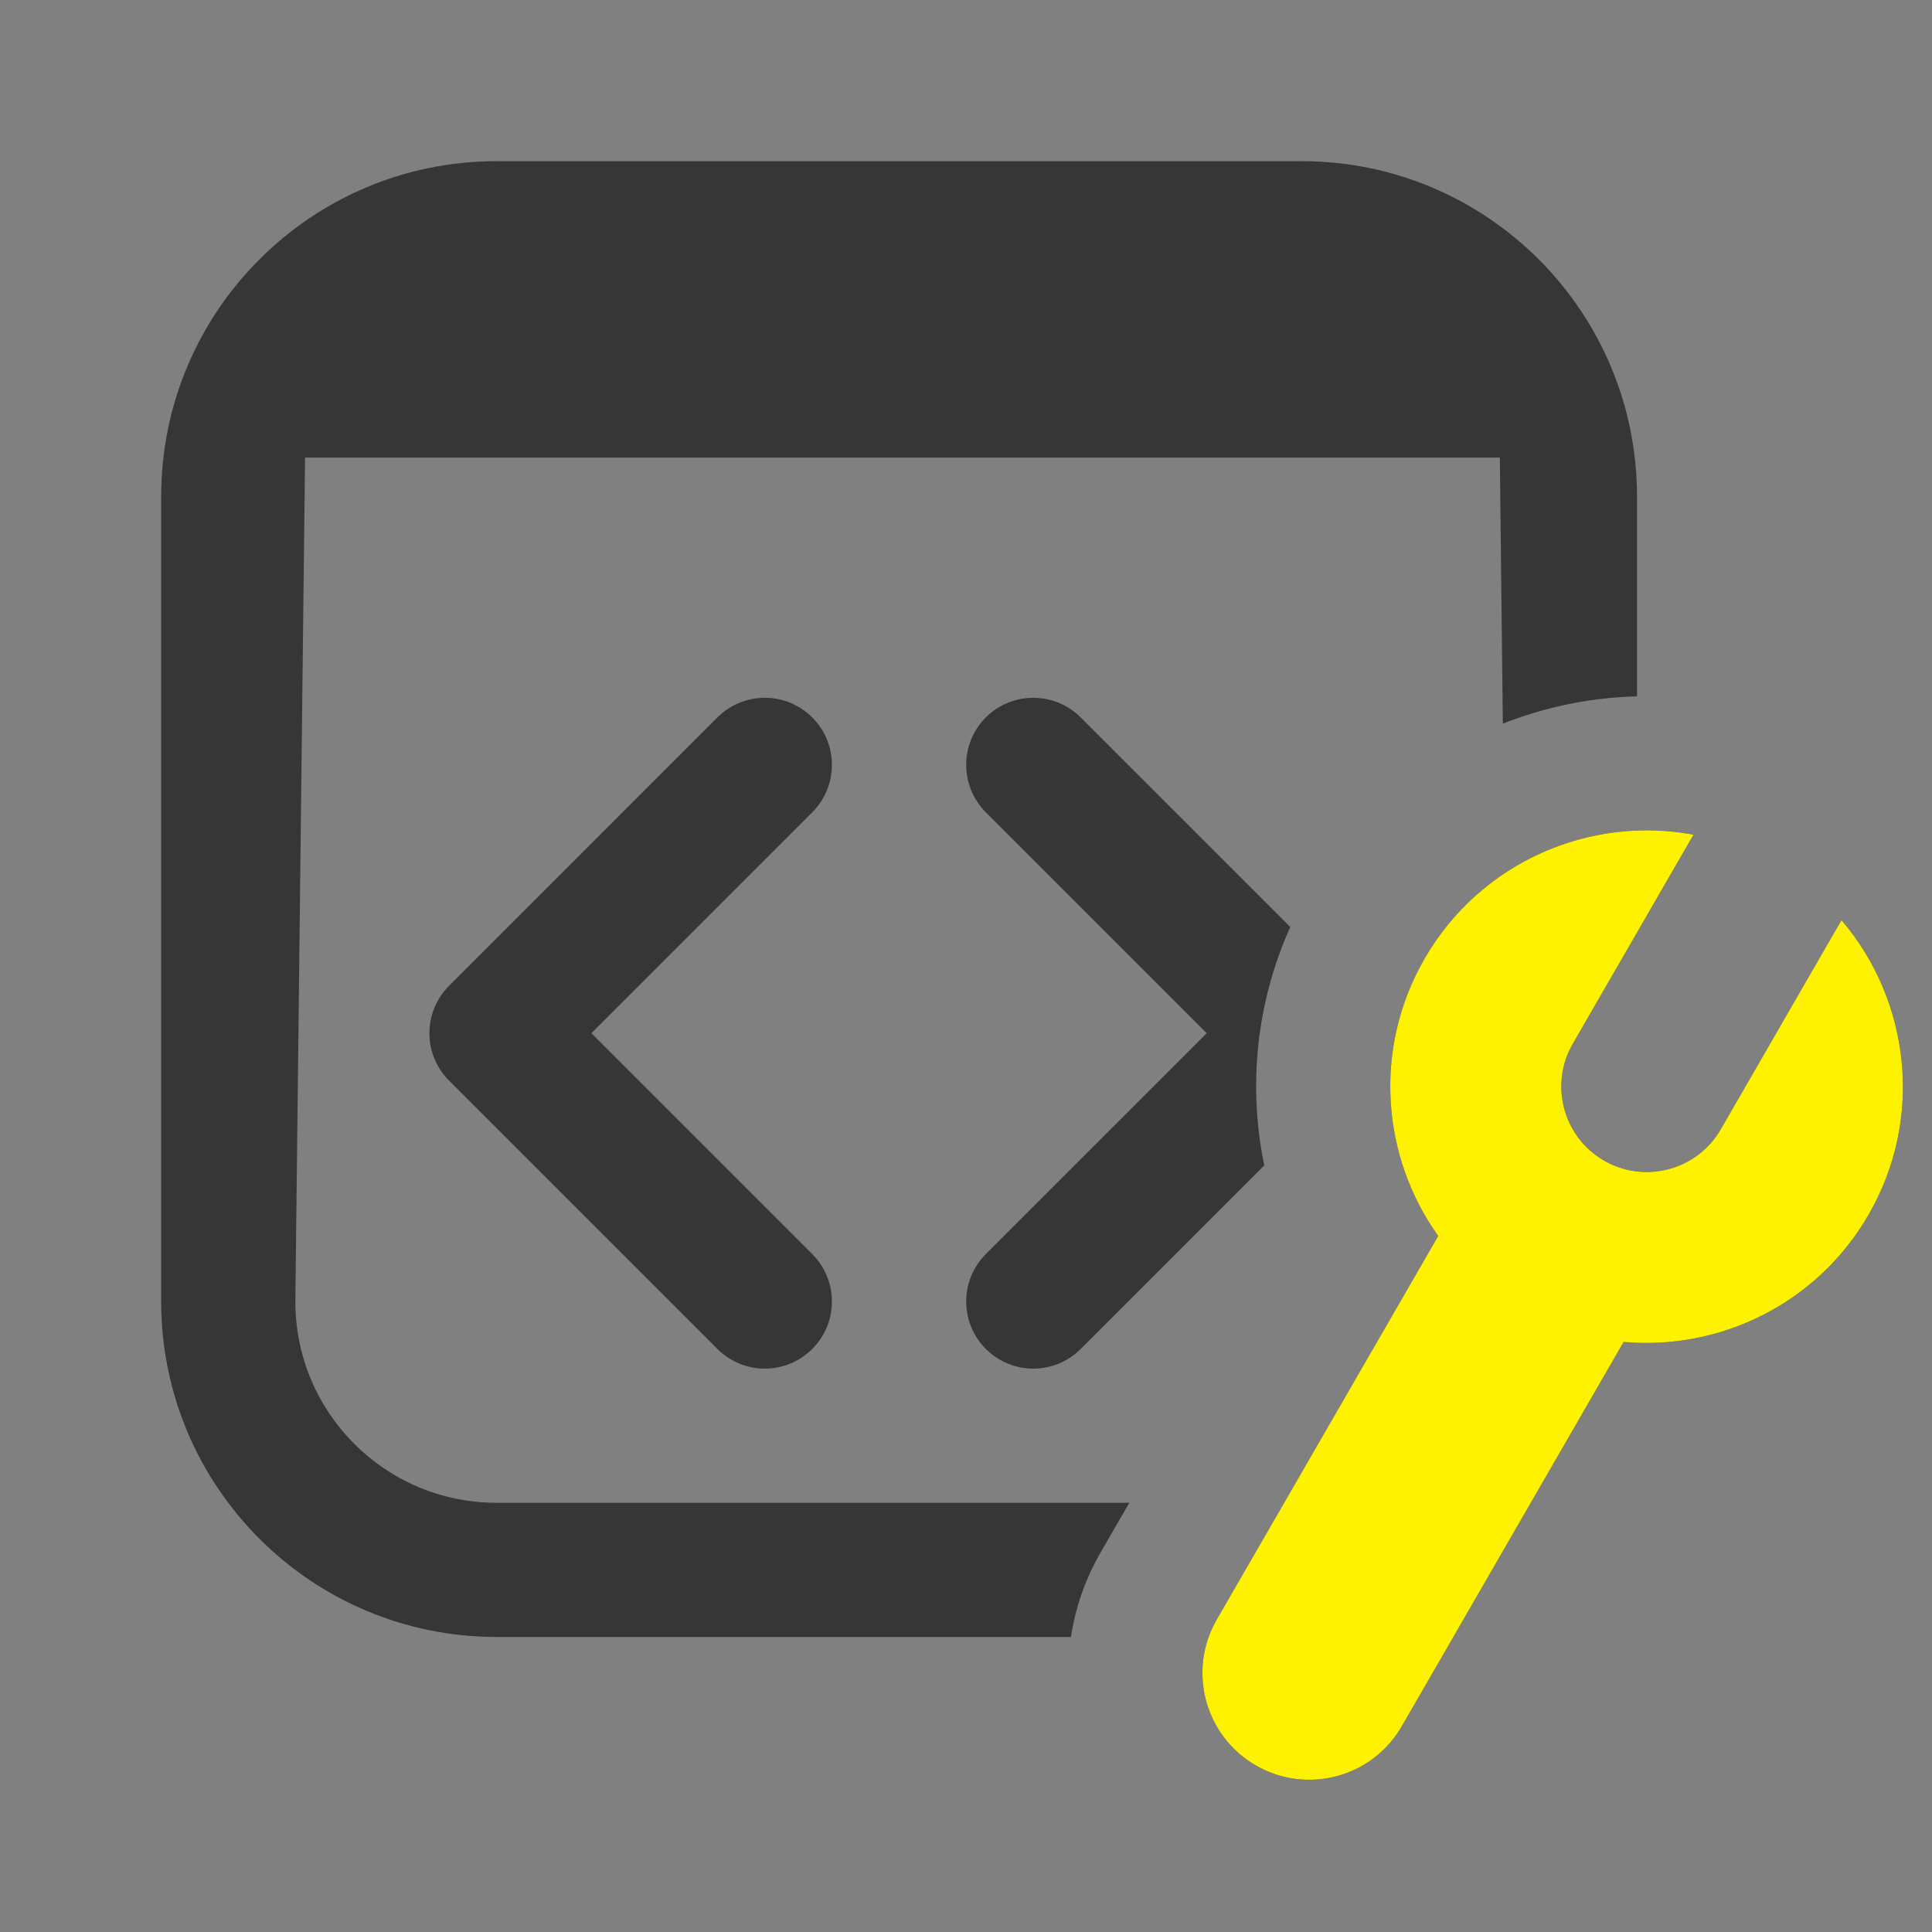 <svg width="38" height="38" viewBox="0 0 38 38" fill="none" xmlns="http://www.w3.org/2000/svg">
<rect x="0" y="0" width="38" height="38" fill="#808080" stroke="none"/>
<path d="M33.311 16.417L30.935 20.532C30.471 21.335 30.746 22.363 31.55 22.827C32.354 23.291 33.381 23.016 33.845 22.212L36.221 18.098C37.569 19.676 37.849 21.993 36.752 23.893C35.739 25.648 33.83 26.563 31.936 26.395L27.57 33.955C26.99 34.96 25.706 35.304 24.701 34.724C23.697 34.144 23.353 32.86 23.933 31.855L28.289 24.31C27.173 22.751 27.001 20.621 28.022 18.853C29.12 16.951 31.269 16.036 33.311 16.417ZM25.601 3.17C29.244 3.17 32.198 6.123 32.198 9.767V13.696C31.292 13.719 30.398 13.902 29.559 14.233L29.5 9H6L5.809 25.6C5.809 27.786 7.581 29.558 9.767 29.558H22.212L21.647 30.536C21.342 31.065 21.15 31.628 21.064 32.197H9.767C6.124 32.197 3.17 29.244 3.17 25.6V9.767C3.17 6.123 6.124 3.17 9.767 3.17H25.601ZM21.256 14.111L25.378 18.233C24.698 19.747 24.549 21.386 24.866 22.922L21.256 26.532C20.741 27.048 19.905 27.048 19.39 26.532C18.875 26.017 18.875 25.182 19.39 24.666L23.735 20.322L19.39 15.977C18.875 15.462 18.875 14.626 19.39 14.111C19.905 13.596 20.741 13.596 21.256 14.111ZM15.976 14.111C16.492 14.626 16.492 15.462 15.976 15.977L11.632 20.322L15.976 24.666C16.492 25.182 16.492 26.017 15.976 26.532C15.461 27.048 14.626 27.048 14.11 26.532L8.833 21.255C8.585 21.007 8.446 20.672 8.446 20.322C8.446 19.972 8.585 19.636 8.833 19.389L14.11 14.111C14.626 13.596 15.461 13.596 15.976 14.111Z" fill="#363636"/>
<path d="M33.31 16.417L30.934 20.532C30.471 21.335 30.746 22.363 31.549 22.827C32.353 23.291 33.381 23.016 33.845 22.212L36.22 18.098C37.568 19.676 37.849 21.993 36.752 23.893C35.738 25.648 33.829 26.563 31.935 26.395L27.57 33.956C26.99 34.96 25.705 35.304 24.701 34.724C23.696 34.144 23.352 32.86 23.932 31.855L28.288 24.31C27.173 22.751 27 20.621 28.021 18.853C29.119 16.952 31.269 16.036 33.31 16.417Z" fill="#FEF200"/>
</svg>
